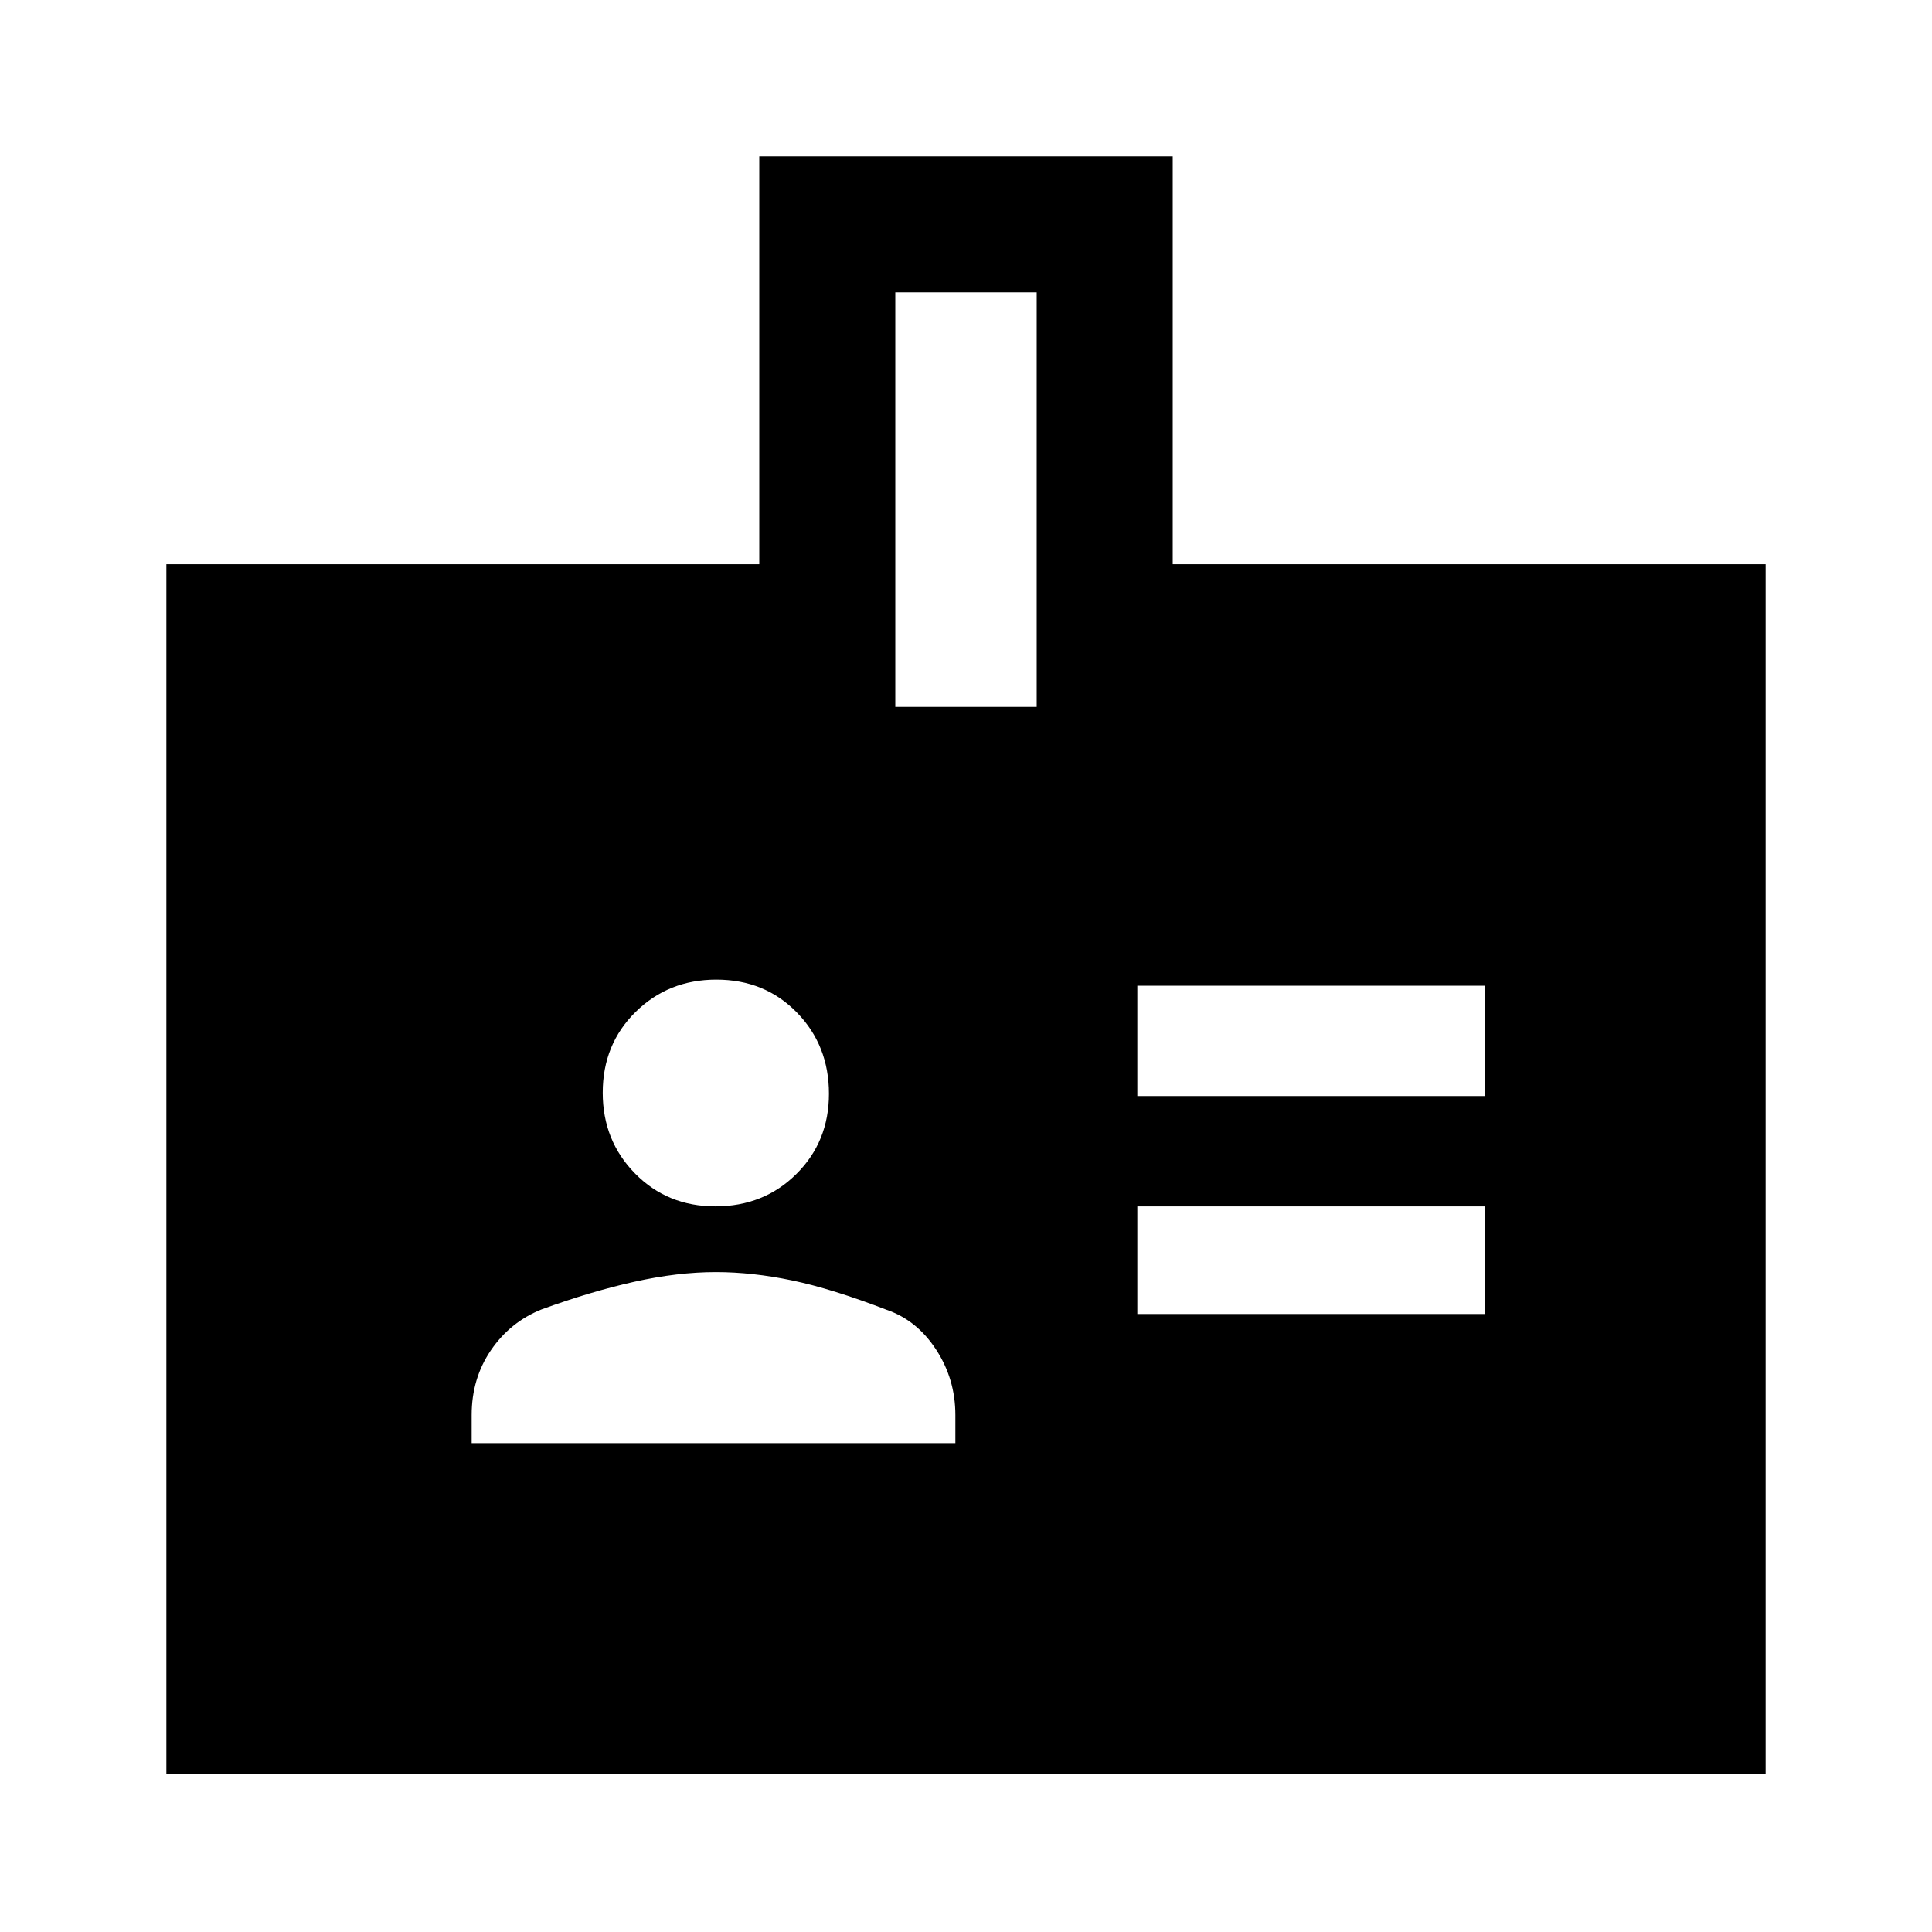 <svg xmlns="http://www.w3.org/2000/svg" height="40" viewBox="0 -960 960 960" width="40"><path d="M234.36-242.92h240.36v-13.95q0-17.82-9.54-32.46t-24.55-19.8q-27.11-10.46-46.93-14.61-19.83-4.16-38.01-4.16-19 0-40.55 4.81-21.55 4.81-46.11 13.76-15.59 6.28-25.13 20.3t-9.54 32.16v13.95Zm330.77-64.16H738v-53.48H565.13v53.48Zm-209.69-53.48q24.07 0 40.26-16.08 16.2-16.07 16.2-39.88 0-24.07-15.95-40.39-15.94-16.32-40.01-16.32-23.81 0-40.13 16.07-16.32 16.08-16.32 40.14 0 23.82 16.07 40.14t39.88 16.32Zm209.69-54.82H738v-54.82H565.13v54.82ZM82.67-78.67v-600.99h294.61v-202.67h205.44v202.67h294.61v600.99H82.67Zm362.2-530.07h70.26v-206h-70.26v206Z"/></svg>